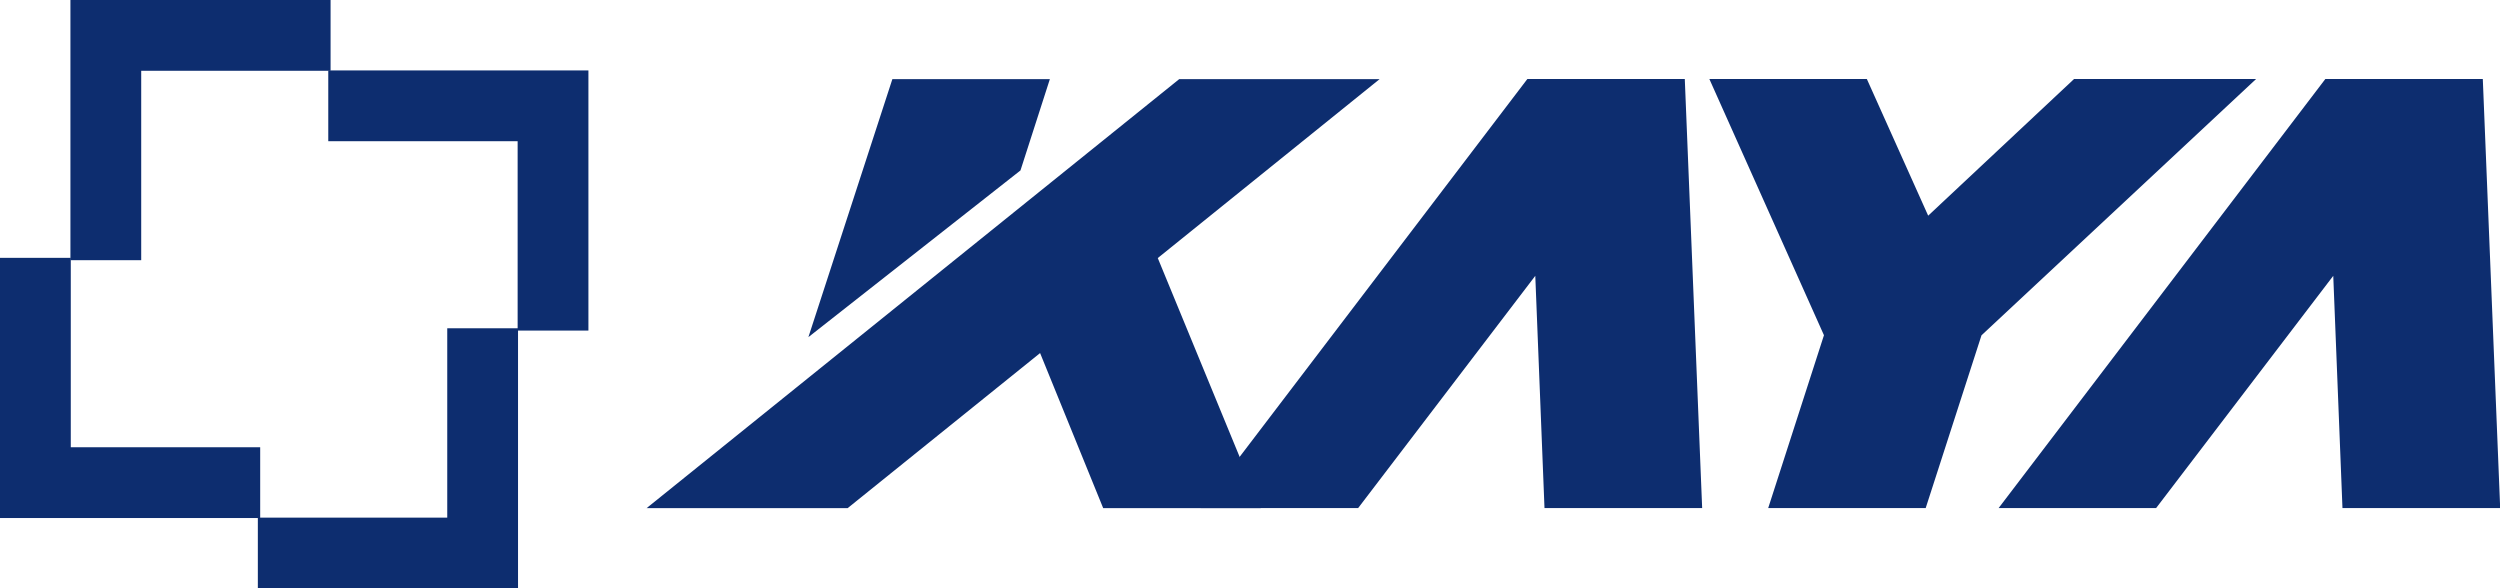 <svg xmlns="http://www.w3.org/2000/svg" viewBox="0 0 575.74 135.51"><defs><style>.cls-1{fill:#0d2d6f;}</style></defs><g id="Layer_2" data-name="Layer 2"><g id="Layer_1-2" data-name="Layer 1"><polygon class="cls-1" points="271.57 18.22 317.72 18.22 266.63 59.43 290.34 117.02 254.06 117.02 239.53 81.31 195.21 117.02 148.91 117.02 271.57 18.22"/><polygon class="cls-1" points="235.01 39.25 186.17 77.64 205.51 18.22 241.78 18.22 235.01 39.25"/><path class="cls-1" d="M353.57,63.52,312.78,117H276.51l75.23-98.8H388L392,117H355.69Z"/><path class="cls-1" d="M456.33,77.22,443.48,117H407.21l12.84-39.8-26.39-59h36.27l14.12,31.47,33.59-31.47h41.92Z"/><path class="cls-1" d="M537.34,63.52,496.55,117H460.28l75.23-98.8h36.27l4,98.8H539.46Z"/><polygon class="cls-1" points="76.13 0 32.52 0 16.22 0 16.22 16.3 16.22 59.92 32.52 59.92 32.52 16.3 76.13 16.3 76.13 0"/><polygon class="cls-1" points="59.38 135.51 103 135.51 119.3 135.51 119.3 119.21 119.3 75.6 103 75.6 103 119.21 59.38 119.21 59.38 135.51"/><polygon class="cls-1" points="135.51 76.13 135.51 32.52 135.51 16.22 119.21 16.22 75.6 16.22 75.6 32.52 119.21 32.52 119.21 76.13 135.51 76.13"/><polygon class="cls-1" points="0 59.38 0 103 0 119.3 16.3 119.3 59.92 119.3 59.92 103 16.3 103 16.3 59.38 0 59.38"/></g></g></svg>